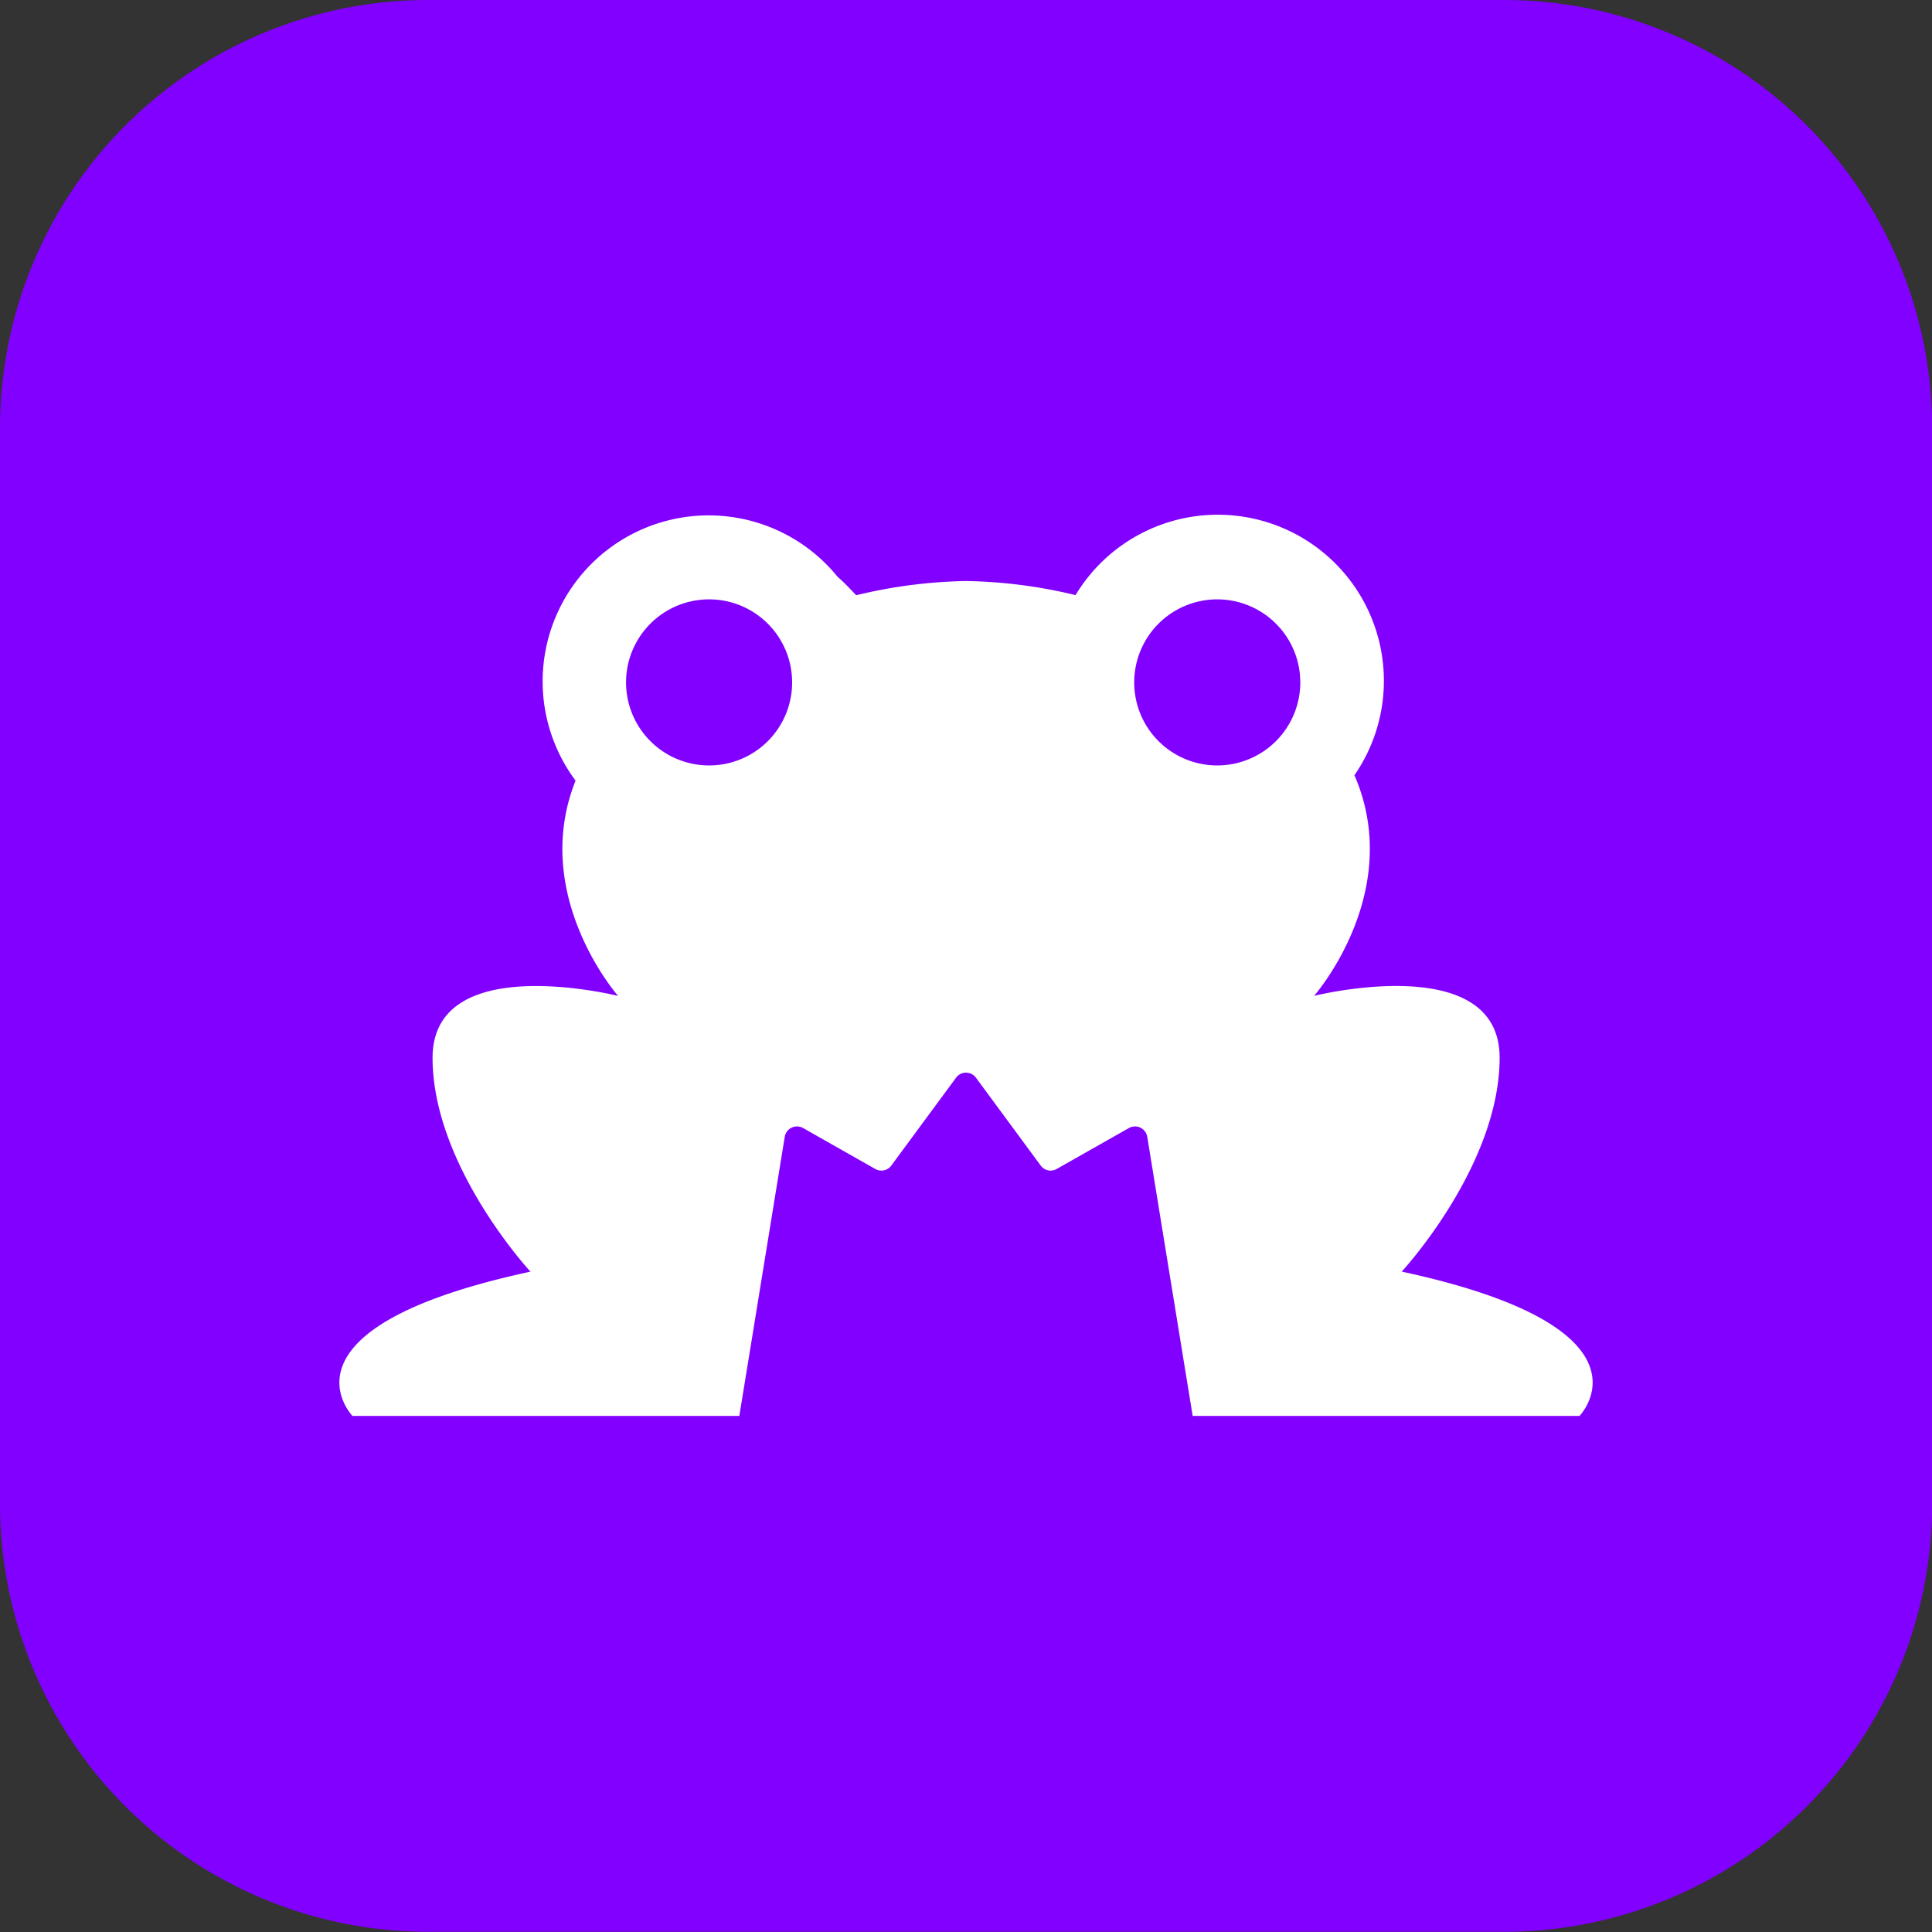 <svg xmlns="http://www.w3.org/2000/svg" viewBox="0 0 300.36 300.36"><rect x="0" y="0" width="300.36" height="300.36" fill="#333333" stroke="none"/><defs><style>.cls-1{fill:#8200ff;}.cls-2{fill:#fff;}</style></defs><g id="Layer_2" data-name="Layer 2"><g id="Layer_1-2" data-name="Layer 1"><path class="cls-1" d="M300.36,64.67v171a66.57,66.57,0,0,1-66.55,64.66H66.57A66.58,66.58,0,0,1,0,233.79V66.58A66.58,66.58,0,0,1,66.57,0H233.81A66.57,66.57,0,0,1,300.36,64.67Z"/><path class="cls-2" d="M217.92,197.69s15.22-16.43,15.22-33.25-28.84-9.62-28.84-9.62,14.16-16.1,6.27-34.3a25.82,25.82,0,1,0-43.36-28,77.4,77.4,0,0,0-17-2.19,77.8,77.8,0,0,0-17.1,2.21l-1.36-1.42c-.48-.48-1-1-1.52-1.43a25.81,25.81,0,0,0-40.75,31.67c-7.12,17.85,6.61,33.47,6.61,33.47s-28.84-7.21-28.84,9.62,15.22,33.25,15.22,33.25C41.58,206.5,54.8,220.13,54.8,220.13h60.14L122,176.74a1.93,1.93,0,0,1,2.85-1.37l11.22,6.36a1.91,1.91,0,0,0,2.5-.53l10.06-13.65a1.92,1.92,0,0,1,3.1,0l10.06,13.65a1.91,1.91,0,0,0,2.5.53l11.22-6.36a1.93,1.93,0,0,1,2.85,1.37l7.06,43.39h60.14S258.78,206.5,217.92,197.69ZM110.24,119a12.91,12.91,0,1,1,12.91-12.9A12.9,12.9,0,0,1,110.24,119Zm79,0a12.91,12.91,0,1,1,12.91-12.9A12.91,12.91,0,0,1,189.19,119Z"/></g></g></svg>
